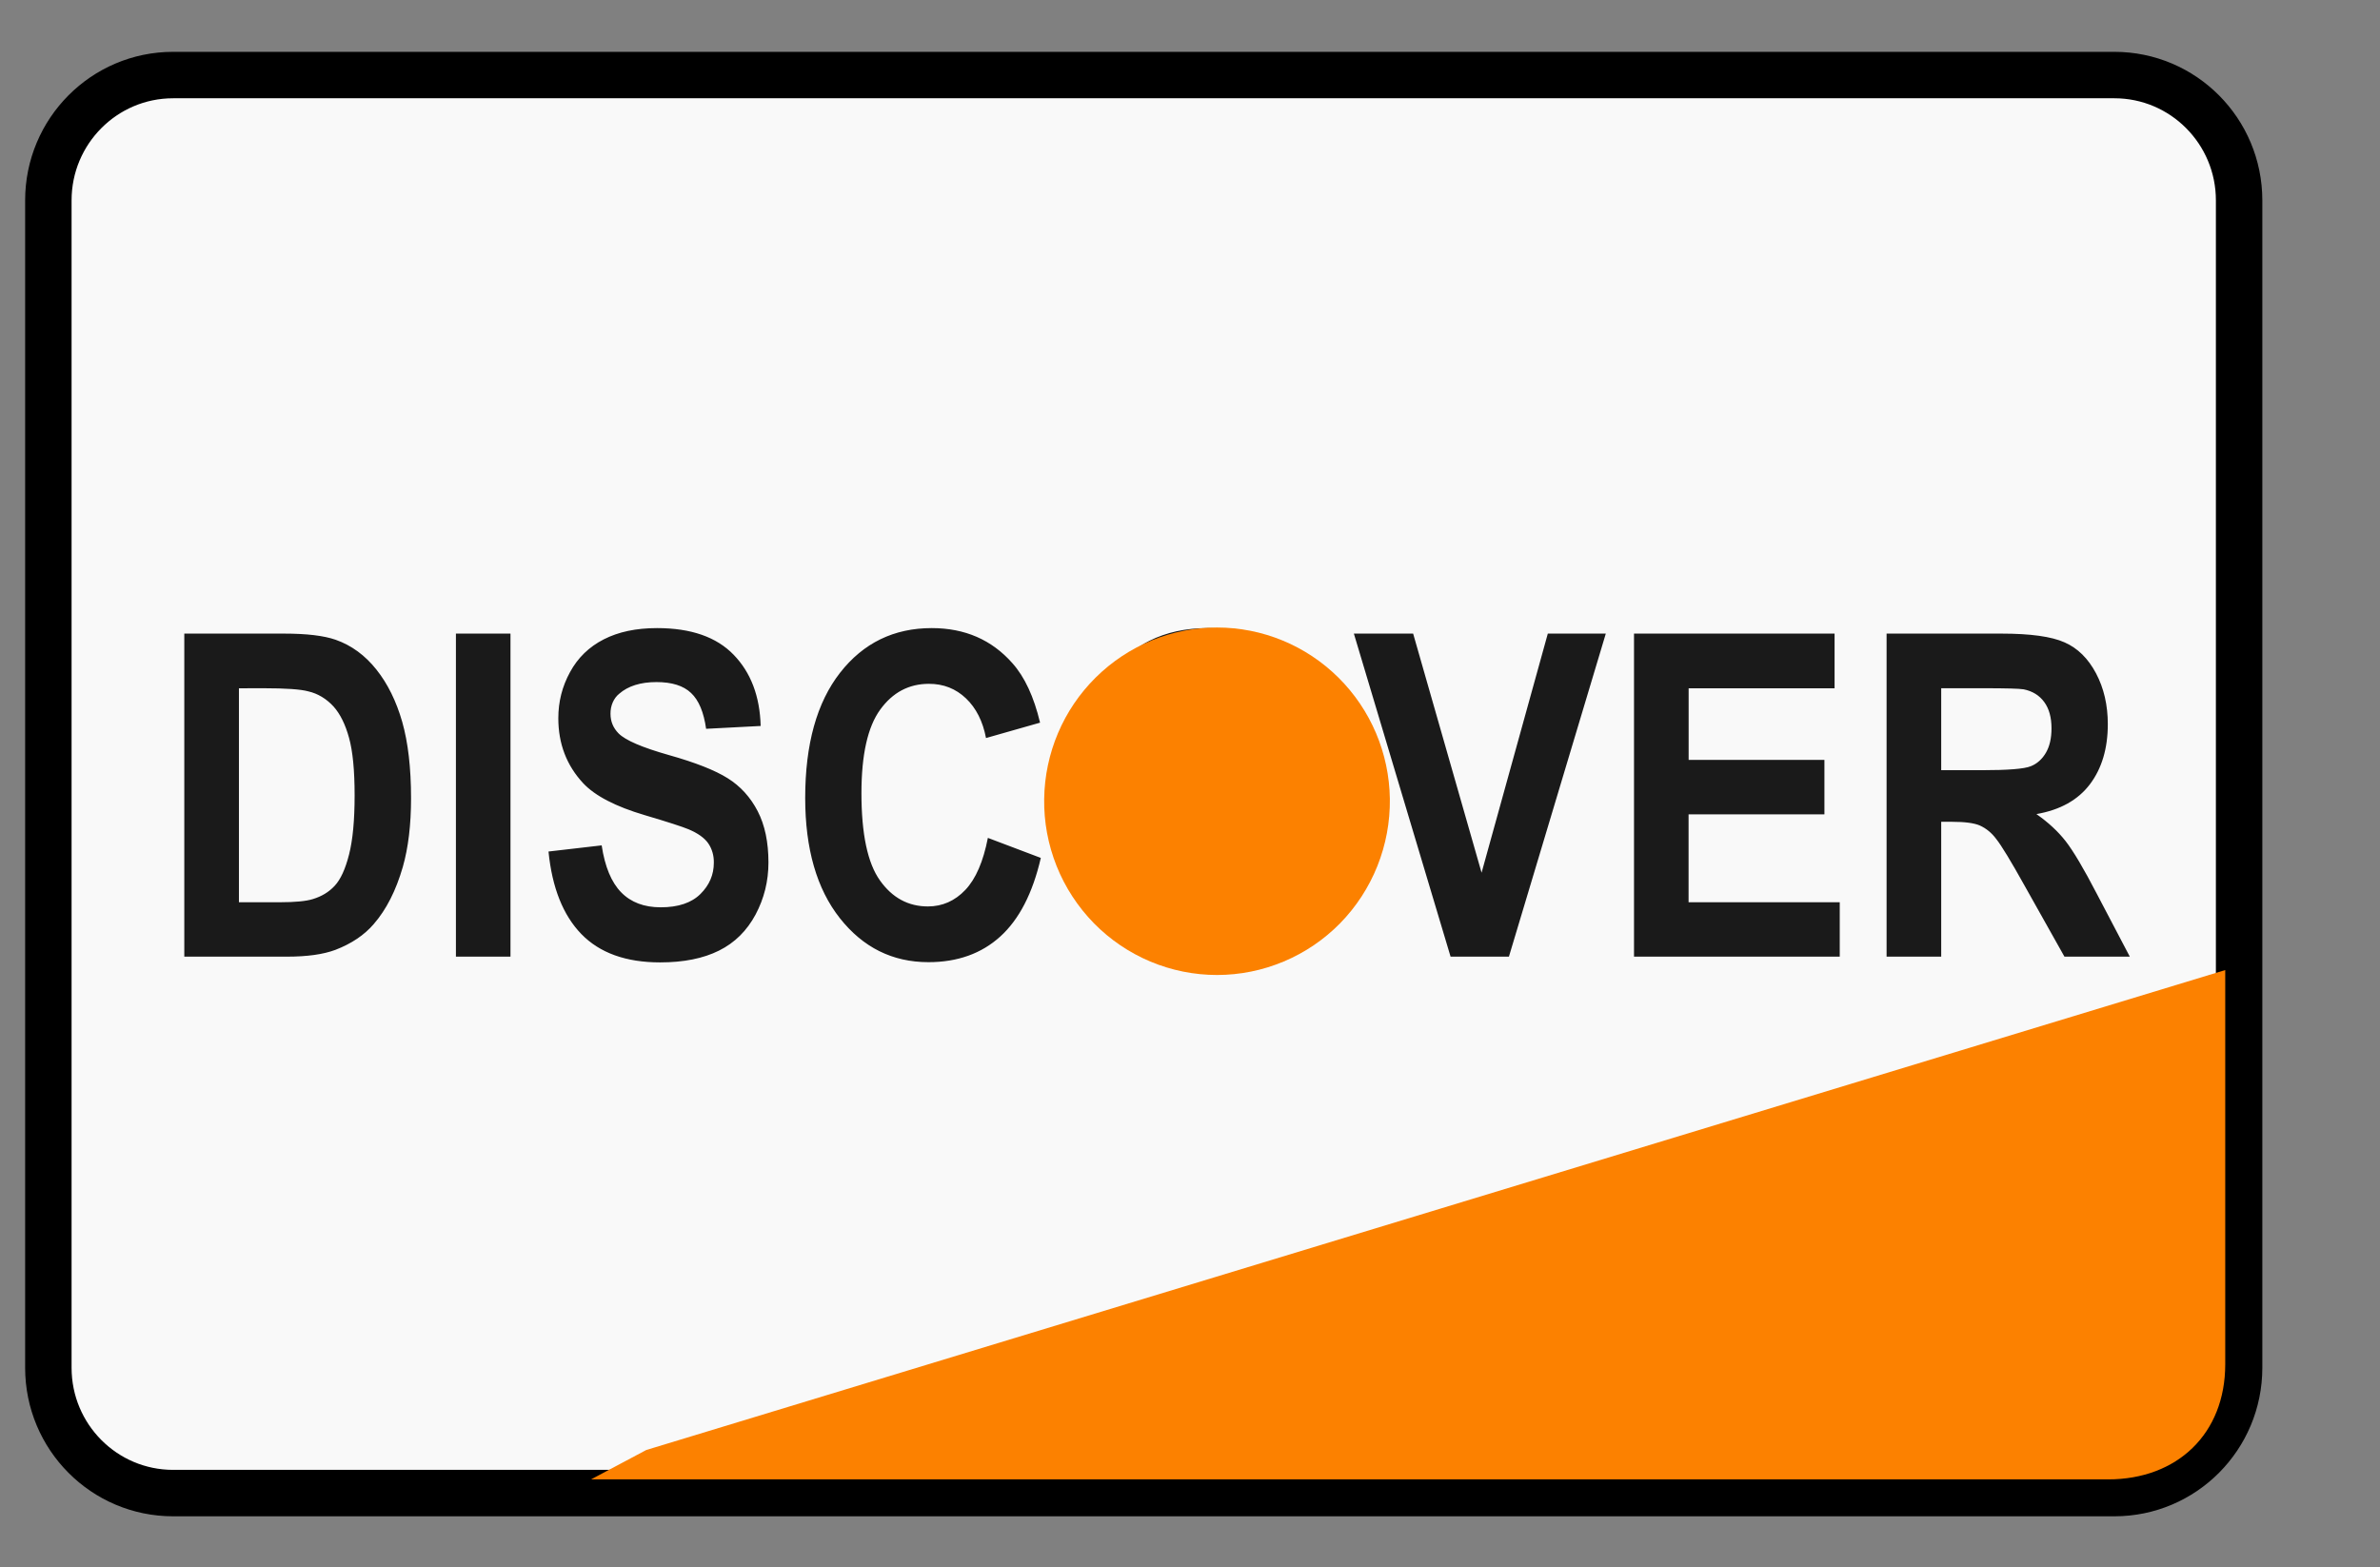 <svg width="41" height="27" viewBox="0 0 41 27" fill="none" xmlns="http://www.w3.org/2000/svg">
<rect x="0" y="0" width="41" height="27" fill="#808080" stroke="none"/>
<path d="M36.424 1.293H2.982C1.795 1.293 0.833 2.26 0.833 3.452V23.562C0.833 24.755 1.795 25.721 2.982 25.721H36.424C37.611 25.721 38.573 24.755 38.573 23.562V3.452C38.573 2.26 37.611 1.293 36.424 1.293Z" fill="#F9F9F9" stroke="black" stroke-width="0.8" stroke-linecap="round" stroke-linejoin="round"/>
<path d="M3.175 10.915H4.894C5.282 10.915 5.578 10.95 5.782 11.021C6.055 11.117 6.289 11.289 6.484 11.534C6.679 11.779 6.827 12.08 6.929 12.435C7.03 12.791 7.081 13.229 7.081 13.751C7.081 14.208 7.034 14.603 6.939 14.935C6.822 15.341 6.656 15.668 6.439 15.918C6.276 16.108 6.056 16.256 5.778 16.363C5.57 16.441 5.293 16.48 4.946 16.48H3.175V10.915ZM4.116 11.857V15.543H4.818C5.081 15.543 5.271 15.525 5.387 15.489C5.54 15.443 5.667 15.367 5.767 15.258C5.868 15.149 5.95 14.97 6.013 14.721C6.077 14.471 6.109 14.132 6.109 13.701C6.109 13.271 6.077 12.941 6.013 12.711C5.95 12.48 5.861 12.3 5.747 12.172C5.625 12.038 5.474 11.947 5.311 11.91C5.18 11.874 4.922 11.856 4.539 11.856L4.116 11.857ZM7.854 16.48V10.915H8.794V16.48H7.854ZM9.449 14.669L10.365 14.563C10.42 14.93 10.532 15.199 10.7 15.371C10.868 15.544 11.096 15.63 11.382 15.63C11.685 15.63 11.913 15.553 12.067 15.4C12.221 15.247 12.297 15.068 12.297 14.863C12.3 14.741 12.266 14.621 12.2 14.527C12.136 14.435 12.023 14.354 11.862 14.286C11.752 14.24 11.5 14.159 11.109 14.043C10.604 13.894 10.251 13.71 10.047 13.493C9.761 13.186 9.618 12.813 9.618 12.372C9.618 12.089 9.685 11.824 9.82 11.578C9.954 11.331 10.148 11.143 10.401 11.014C10.655 10.884 10.96 10.82 11.319 10.82C11.903 10.82 12.343 10.973 12.639 11.28C12.935 11.586 13.09 11.994 13.104 12.506L12.164 12.555C12.124 12.269 12.038 12.063 11.905 11.938C11.773 11.812 11.574 11.75 11.309 11.75C11.036 11.75 10.821 11.817 10.667 11.951C10.62 11.989 10.581 12.041 10.555 12.101C10.529 12.161 10.516 12.229 10.517 12.296C10.517 12.429 10.564 12.541 10.657 12.635C10.776 12.754 11.064 12.877 11.522 13.007C11.98 13.136 12.318 13.269 12.537 13.407C12.756 13.544 12.928 13.734 13.052 13.973C13.176 14.212 13.238 14.507 13.238 14.859C13.238 15.178 13.164 15.477 13.016 15.755C12.867 16.033 12.658 16.241 12.386 16.376C12.115 16.511 11.777 16.579 11.373 16.579C10.784 16.579 10.331 16.416 10.015 16.091C9.7 15.766 9.511 15.292 9.449 14.669ZM17.018 14.434L17.93 14.779C17.79 15.387 17.557 15.838 17.232 16.133C16.907 16.428 16.494 16.575 15.994 16.575C15.375 16.575 14.867 16.322 14.468 15.817C14.07 15.313 13.871 14.622 13.871 13.747C13.871 12.82 14.071 12.102 14.472 11.589C14.872 11.077 15.399 10.82 16.051 10.82C16.621 10.82 17.084 11.021 17.44 11.424C17.652 11.661 17.811 12.004 17.917 12.449L16.986 12.714C16.931 12.426 16.816 12.198 16.641 12.031C16.466 11.864 16.254 11.78 16.003 11.78C15.658 11.78 15.378 11.928 15.163 12.225C14.948 12.521 14.84 13 14.84 13.664C14.84 14.367 14.946 14.868 15.158 15.166C15.37 15.465 15.645 15.615 15.985 15.615C16.234 15.615 16.45 15.52 16.63 15.33C16.81 15.14 16.939 14.841 17.018 14.434ZM18.549 13.732C18.549 13.165 18.621 12.689 18.763 12.304C18.869 12.021 19.013 11.767 19.196 11.541C19.38 11.316 19.581 11.149 19.799 11.04C20.089 10.894 20.424 10.82 20.803 10.82C21.49 10.82 22.039 11.075 22.451 11.583C22.863 12.092 23.069 12.8 23.069 13.705C23.069 14.603 22.865 15.306 22.456 15.814C22.047 16.321 21.5 16.575 20.816 16.575C20.123 16.575 19.573 16.322 19.163 15.817C18.754 15.313 18.549 14.617 18.549 13.732ZM19.519 13.694C19.519 14.324 19.641 14.802 19.885 15.127C20.128 15.452 20.438 15.615 20.812 15.615C21.188 15.615 21.495 15.453 21.736 15.131C21.977 14.808 22.097 14.324 22.097 13.679C22.097 13.041 21.98 12.565 21.746 12.251C21.511 11.937 21.201 11.78 20.812 11.78C20.425 11.78 20.113 11.939 19.875 12.257C19.638 12.575 19.519 13.053 19.519 13.694ZM24.989 16.48L23.323 10.915H24.344L25.523 15.034L26.664 10.915H27.663L25.994 16.48H24.989ZM28.149 16.48V10.915H31.604V11.857H29.09V13.09H31.429V14.028H29.089V15.543H31.693V16.48H28.149ZM32.5 16.48V10.915H34.48C34.978 10.915 35.34 10.965 35.566 11.066C35.792 11.165 35.972 11.343 36.108 11.599C36.243 11.854 36.311 12.146 36.311 12.475C36.311 12.893 36.208 13.238 36.003 13.51C35.797 13.782 35.49 13.953 35.081 14.024C35.284 14.166 35.453 14.322 35.585 14.491C35.717 14.661 35.896 14.962 36.12 15.394L36.69 16.48H35.564L34.884 15.269C34.643 14.836 34.477 14.563 34.388 14.452C34.311 14.348 34.214 14.269 34.105 14.22C34.006 14.178 33.848 14.157 33.632 14.157H33.441V16.48H32.5ZM33.441 13.268H34.136C34.588 13.268 34.87 13.246 34.983 13.2C35.09 13.159 35.183 13.076 35.246 12.965C35.31 12.854 35.341 12.714 35.341 12.547C35.341 12.36 35.3 12.209 35.216 12.094C35.132 11.979 35.014 11.906 34.862 11.875C34.785 11.862 34.557 11.856 34.175 11.856H33.441V13.268Z" fill="#1A1A1A"/>
<path fill-rule="evenodd" clip-rule="evenodd" d="M23.943 13.761C23.948 14.158 23.875 14.551 23.728 14.919C23.581 15.287 23.363 15.622 23.086 15.905C22.809 16.187 22.479 16.411 22.114 16.564C21.75 16.717 21.36 16.796 20.965 16.796C20.571 16.796 20.18 16.717 19.816 16.564C19.452 16.411 19.122 16.187 18.845 15.905C18.568 15.622 18.349 15.287 18.202 14.919C18.055 14.551 17.982 14.158 17.988 13.761C17.999 12.975 18.317 12.224 18.875 11.672C19.432 11.12 20.183 10.81 20.965 10.81C21.748 10.81 22.499 11.12 23.056 11.672C23.613 12.224 23.932 12.975 23.943 13.761Z" fill="#FC8100"/>
<path d="M38.334 16.711L11.133 24.979L10.182 25.485H36.317C37.507 25.485 38.334 24.699 38.334 23.503V16.711Z" fill="#FC8100"/>
</svg>
